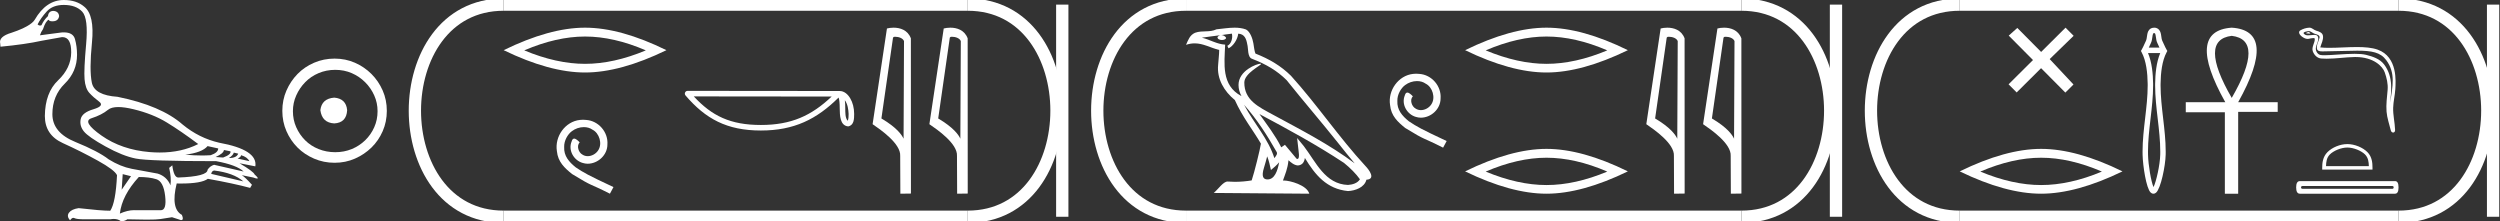 <?xml version="1.0" encoding="UTF-8" standalone="no"?>
<svg
   width="203.277"
   height="18.0"
   version="1.1"
   id="svg72"
   sodipodi:docname="loukiosaureliosepweraaankhdjet.svg"
   inkscape:version="1.1.1 (3bf5ae0d25, 2021-09-20)"
   xmlns:inkscape="http://www.inkscape.org/namespaces/inkscape"
   xmlns:sodipodi="http://sodipodi.sourceforge.net/DTD/sodipodi-0.dtd"
   xmlns="http://www.w3.org/2000/svg"
   xmlns:svg="http://www.w3.org/2000/svg">
  <rect width="100%" height="100%" fill="#333333" stroke="none"/>
  <defs
     id="defs76" />
  <sodipodi:namedview
     id="namedview74"
     pagecolor="#ffffff"
     bordercolor="#666666"
     borderopacity="1.0"
     inkscape:pageshadow="2"
     inkscape:pageopacity="0.0"
     inkscape:pagecheckerboard="0"
     showgrid="false"
     inkscape:zoom="6.7641541"
     inkscape:cx="101.63873"
     inkscape:cy="8.9442078"
     inkscape:window-width="1920"
     inkscape:window-height="1001"
     inkscape:window-x="-9"
     inkscape:window-y="-9"
     inkscape:window-maximized="1"
     inkscape:current-layer="svg72" />
  <path
     d="M 9.619 8.704 C 9.956 8.704 10.371 8.764 10.864 8.884 C 11.905 9.137 12.806 9.496 13.565 9.96 C 14.325 10.424 15.176 11.008 16.119 11.712 C 15.211 12.171 14.168 12.401 12.989 12.401 C 12.724 12.401 12.452 12.389 12.173 12.366 C 10.653 12.239 9.348 11.792 8.258 11.026 C 7.168 10.259 6.897 9.788 7.446 9.612 C 7.994 9.436 8.441 9.208 8.786 8.926 C 8.967 8.778 9.245 8.704 9.619 8.704 ZM 16.878 11.88 L 17.743 12.07 C 17.743 12.295 17.539 12.478 17.132 12.619 C 16.899 12.635 16.657 12.643 16.405 12.643 C 15.986 12.643 15.538 12.621 15.064 12.577 C 15.978 12.464 16.583 12.232 16.878 11.88 ZM 18.208 12.197 L 18.735 12.302 C 18.792 12.471 18.595 12.64 18.144 12.809 L 17.532 12.767 C 17.969 12.57 18.194 12.38 18.208 12.197 ZM 19.01 12.408 L 19.368 12.492 C 19.284 12.732 19.031 12.851 18.609 12.851 C 18.848 12.696 18.981 12.549 19.01 12.408 ZM 19.6 12.619 C 19.938 12.717 20.163 12.879 20.276 13.104 L 19.326 12.893 C 19.509 12.809 19.6 12.717 19.6 12.619 ZM 17.406 13.864 C 18.461 13.991 19.256 14.286 19.79 14.75 L 17.174 14.138 C 17.202 13.984 17.279 13.892 17.406 13.864 ZM 5.188 0.401 C 5.849 0.401 6.348 0.584 6.686 0.95 C 7.024 1.315 7.129 2.198 7.003 3.598 C 6.876 4.998 6.834 5.947 6.876 6.447 C 6.918 6.946 7.048 7.315 7.266 7.555 C 7.484 7.794 7.748 8.029 8.058 8.261 C 8.367 8.494 8.212 8.701 7.593 8.884 C 6.974 9.067 6.63 9.338 6.559 9.696 C 6.489 10.055 6.577 10.386 6.823 10.688 C 7.069 10.991 7.657 11.399 8.585 11.912 C 9.514 12.426 10.333 12.753 11.044 12.893 C 11.754 13.034 13.931 13.104 17.575 13.104 C 18.7 13.315 19.446 13.597 19.811 13.948 L 17.406 13.4 C 17.181 13.47 17.005 13.604 16.878 13.801 C 16.878 14.166 16.083 14.377 14.494 14.434 C 14.255 14.434 14.093 14.103 14.008 13.442 L 13.755 13.653 C 13.882 14.188 13.917 14.659 13.861 15.067 C 13.664 14.589 13.319 14.272 12.827 14.117 C 12.039 13.977 11.336 13.846 10.717 13.727 C 10.098 13.607 9.471 13.351 8.838 12.957 C 8.276 12.521 7.372 12.049 6.127 11.543 C 4.882 11.036 4.259 10.284 4.259 9.285 C 4.259 8.286 4.593 7.46 5.262 6.805 C 5.93 6.151 6.264 5.367 6.264 4.453 C 6.264 4.002 6.208 3.577 6.095 3.176 C 5.993 2.813 5.69 2.632 5.185 2.632 C 5.132 2.632 5.077 2.634 5.019 2.638 L 3.246 2.87 C 3.303 2.687 3.387 2.518 3.5 2.363 C 3.64 1.927 3.795 1.674 3.964 1.604 C 3.988 1.69 4.083 1.733 4.248 1.733 C 4.271 1.733 4.296 1.732 4.323 1.73 C 4.604 1.716 4.766 1.576 4.808 1.308 C 4.78 1.041 4.618 0.9 4.323 0.886 C 4.069 0.9 3.929 1.041 3.901 1.308 C 3.675 1.519 3.5 1.766 3.373 2.047 C 3.332 2.067 3.292 2.078 3.253 2.078 C 3.185 2.078 3.119 2.046 3.056 1.984 C 3.225 1.646 3.471 1.298 3.795 0.939 C 4.119 0.58 4.583 0.401 5.188 0.401 ZM 9.978 14.159 L 10.653 14.328 L 9.894 15.426 L 9.978 14.159 ZM 11.286 14.392 C 11.849 14.392 12.324 14.451 12.711 14.571 C 13.098 14.691 13.337 15.144 13.428 15.932 C 13.518 16.706 13.401 17.093 13.076 17.093 C 13.071 17.093 13.065 17.093 13.059 17.093 L 11.033 17.093 C 10.988 17.089 10.943 17.088 10.897 17.088 C 10.552 17.088 10.168 17.181 9.746 17.367 C 9.858 16.382 10.372 15.39 11.286 14.392 ZM 5.188 0.0 C 4.231 0.0 3.443 0.535 2.824 1.604 C 2.613 1.955 1.987 2.307 0.946 2.659 C 0.229 2.87 -0.081 3.165 0.018 3.545 L 0.039 3.798 C 1.375 3.672 2.494 3.51 3.394 3.313 L 5.04 3.018 C 5.048 3.017 5.057 3.017 5.065 3.017 C 5.555 3.017 5.796 3.432 5.789 4.263 C 5.782 5.107 5.427 5.863 4.724 6.531 C 4.02 7.199 3.661 8.166 3.647 9.433 C 3.647 10.46 4.136 11.195 5.114 11.638 C 6.092 12.081 7.038 12.556 7.952 13.062 C 8.867 13.569 9.387 13.962 9.514 14.244 C 9.443 15.735 9.26 16.699 8.965 17.135 C 8.473 17.135 7.615 17.064 6.391 16.924 C 6.011 16.98 5.751 17.103 5.61 17.293 C 5.469 17.483 5.497 17.691 5.694 17.916 C 5.788 17.78 5.878 17.712 5.965 17.712 C 5.995 17.712 6.024 17.72 6.053 17.736 C 6.166 17.8 6.447 17.831 6.897 17.831 L 8.965 17.831 C 9.067 17.812 9.163 17.802 9.254 17.802 C 9.49 17.802 9.689 17.868 9.851 18 C 10.048 17.986 10.217 17.93 10.358 17.831 C 10.979 17.849 11.498 17.858 11.917 17.858 C 12.474 17.858 12.851 17.842 13.048 17.81 C 13.393 17.754 13.706 17.705 13.987 17.662 L 14.705 17.894 C 14.713 17.895 14.721 17.895 14.729 17.895 C 14.89 17.895 14.91 17.754 14.789 17.472 C 14.17 17.135 14.03 16.284 14.367 14.919 L 14.367 14.919 C 14.486 14.922 14.601 14.923 14.712 14.923 C 15.825 14.923 16.554 14.795 16.899 14.539 C 18.306 14.792 19.453 15.039 20.339 15.278 L 20.487 15.025 C 20.121 14.617 19.847 14.356 19.664 14.244 L 19.664 14.244 L 20.592 14.434 C 20.742 14.49 20.846 14.518 20.904 14.518 C 21.02 14.518 20.951 14.406 20.698 14.181 C 20.641 14.026 20.234 13.723 19.474 13.273 L 19.474 13.273 L 20.761 13.526 C 20.902 12.626 19.924 11.986 17.828 11.606 C 16.731 11.353 15.739 10.86 14.853 10.129 C 13.685 9.102 11.919 8.349 9.556 7.871 C 8.304 7.787 7.607 7.403 7.467 6.721 C 7.326 6.039 7.33 4.952 7.477 3.461 C 7.625 1.97 7.418 0.999 6.855 0.549 C 6.433 0.183 5.877 0.0 5.188 0.0 Z"
     style="fill:#ffffff;stroke:none"
     id="path2" />
  <path
     d="M 27.178 7.938 C 26.497 7.992 26.12 8.332 26.049 8.96 C 26.138 9.641 26.515 9.999 27.178 10.035 C 27.841 9.999 28.191 9.641 28.227 8.96 C 28.173 8.332 27.823 7.992 27.178 7.938 ZM 27.259 5.679 C 27.743 5.679 28.191 5.769 28.603 5.948 C 29.015 6.127 29.378 6.374 29.692 6.688 C 30.006 7.001 30.252 7.36 30.431 7.763 C 30.611 8.166 30.7 8.592 30.7 9.04 C 30.7 9.506 30.611 9.941 30.431 10.344 C 30.252 10.748 30.006 11.102 29.692 11.407 C 29.378 11.711 29.015 11.949 28.603 12.119 C 28.191 12.289 27.743 12.375 27.259 12.375 C 26.775 12.375 26.322 12.289 25.901 12.119 C 25.479 11.949 25.116 11.711 24.812 11.407 C 24.507 11.102 24.265 10.748 24.086 10.344 C 23.906 9.941 23.817 9.506 23.817 9.04 C 23.817 8.592 23.906 8.166 24.086 7.763 C 24.265 7.36 24.507 7.001 24.812 6.688 C 25.116 6.374 25.479 6.127 25.901 5.948 C 26.322 5.769 26.775 5.679 27.259 5.679 ZM 27.205 4.765 C 26.613 4.765 26.057 4.877 25.538 5.101 C 25.018 5.325 24.57 5.63 24.193 6.015 C 23.817 6.401 23.516 6.849 23.292 7.36 C 23.068 7.871 22.956 8.422 22.956 9.013 C 22.956 9.605 23.068 10.156 23.292 10.667 C 23.516 11.178 23.817 11.622 24.193 11.998 C 24.57 12.375 25.018 12.675 25.538 12.899 C 26.057 13.123 26.613 13.235 27.205 13.235 C 27.796 13.235 28.348 13.123 28.858 12.899 C 29.369 12.675 29.817 12.375 30.203 11.998 C 30.588 11.622 30.893 11.178 31.117 10.667 C 31.341 10.156 31.453 9.605 31.453 9.013 C 31.453 8.422 31.341 7.871 31.117 7.36 C 30.893 6.849 30.588 6.401 30.203 6.015 C 29.817 5.63 29.369 5.325 28.858 5.101 C 28.348 4.877 27.796 4.765 27.205 4.765 Z"
     style="fill:#ffffff;stroke:none"
     id="path4" />
  <path
     d="M 47.57 2.97 Q 49.901 2.97 52.513 4.096 Q 49.901 5.191 47.57 5.191 Q 45.255 5.191 42.627 4.096 Q 45.255 2.97 47.57 2.97 ZM 47.57 2.25 Q 44.692 2.25 40.953 4.08 Q 44.692 5.895 47.57 5.895 Q 50.448 5.895 54.187 4.08 Q 50.464 2.25 47.57 2.25 Z"
     style="fill:#ffffff;stroke:none"
     id="path6" />
  <path
     d="M 47.407 9.736 C 47.324 9.736 47.24 9.744 47.157 9.751 C 45.949 9.881 45.091 11.103 45.281 12.288 C 45.365 13.168 45.911 13.662 46.511 14.148 C 48.296 15.241 47.794 14.839 49.594 15.75 L 49.882 15.211 C 47.741 14.209 47.483 14.049 46.815 13.609 C 46.268 13.168 45.835 12.682 45.873 11.946 C 45.858 11.437 46.162 10.913 46.504 10.663 C 46.777 10.458 47.126 10.336 47.468 10.336 C 47.726 10.336 47.969 10.397 48.182 10.549 C 48.721 10.814 49.017 11.695 48.622 12.25 C 48.44 12.515 48.113 12.698 47.787 12.698 C 47.627 12.698 47.468 12.652 47.331 12.553 C 47.058 12.401 46.853 11.87 47.134 11.574 C 47.005 11.437 46.822 11.27 46.686 11.27 C 46.595 11.27 46.526 11.338 46.481 11.498 C 46.177 12.227 46.663 13.054 47.392 13.252 C 47.521 13.29 47.65 13.313 47.779 13.313 C 48.614 13.313 49.389 12.614 49.389 11.748 C 49.465 10.739 48.66 9.812 47.65 9.751 C 47.574 9.744 47.491 9.736 47.407 9.736 Z"
     style="fill:#ffffff;stroke:none"
     id="path8" />
  <path
     d="M 68.695 8.147 C 68.926 8.474 68.982 8.877 69.001 9.266 C 68.993 9.45 69.007 9.649 68.93 9.821 C 68.715 9.607 68.734 9.112 68.729 8.834 C 68.729 8.561 68.72 8.337 68.695 8.147 ZM 56.413 7.839 L 67.622 7.851 C 65.984 9.403 64.342 10.162 61.868 10.162 C 59.383 10.162 57.879 9.422 56.413 7.839 ZM 55.91 7.388 C 55.822 7.388 55.742 7.439 55.705 7.519 C 55.668 7.599 55.682 7.693 55.739 7.76 C 57.367 9.66 59.095 10.612 61.868 10.612 C 64.566 10.612 66.409 9.698 68.187 7.931 C 68.248 8.1 68.279 8.366 68.279 8.834 C 68.29 9.355 68.286 10.217 68.969 10.278 C 69.449 10.179 69.449 9.666 69.452 9.266 C 69.452 8.775 69.332 8.329 69.131 7.991 C 68.931 7.652 68.634 7.4 68.274 7.4 L 55.91 7.388 C 55.91 7.388 55.91 7.388 55.91 7.388 Z"
     style="fill:#ffffff;stroke:none"
     id="path10" />
  <path
     d="M 72.79 2.989 C 73.068 2.989 73.407 3.096 73.506 3.34 L 73.47 11.279 L 73.47 11.279 C 73.329 10.961 72.911 10.367 71.668 9.632 L 72.612 3.062 C 72.656 3.015 72.655 2.989 72.79 2.989 ZM 73.47 11.279 L 73.47 11.279 C 73.47 11.279 73.47 11.279 73.47 11.279 L 73.47 11.279 L 73.47 11.279 ZM 72.658 2.25 C 72.445 2.25 72.254 2.28 72.118 2.317 L 70.952 10.098 C 71.569 10.521 73.263 11.678 73.196 12.683 L 73.209 15.75 L 74.069 15.738 L 74.064 3.119 C 73.809 2.428 73.172 2.25 72.658 2.25 Z"
     style="fill:#ffffff;stroke:none"
     id="path12" />
  <path
     d="M 77.407 2.989 C 77.685 2.989 78.025 3.096 78.124 3.34 L 78.087 11.279 L 78.087 11.279 C 77.947 10.961 77.528 10.367 76.286 9.632 L 77.229 3.062 C 77.273 3.015 77.272 2.989 77.407 2.989 ZM 78.087 11.279 L 78.087 11.279 C 78.087 11.279 78.087 11.279 78.087 11.279 L 78.087 11.279 L 78.087 11.279 ZM 77.275 2.25 C 77.063 2.25 76.871 2.28 76.735 2.317 L 75.569 10.098 C 76.186 10.521 77.881 11.678 77.813 12.683 L 77.826 15.75 L 78.687 15.738 L 78.682 3.119 C 78.426 2.428 77.79 2.25 77.275 2.25 Z"
     style="fill:#ffffff;stroke:none"
     id="path14" />
  <path
     d="M 40.953 0.375 C 31.328 0.375 31.328 17.625 40.953 17.625 "
     style="fill:none;stroke:#ffffff;stroke-width:1"
     id="path16" />
  <path
     d="M 40.953 0.375 L 78.687 0.375 "
     style="fill:none;stroke:#ffffff;stroke-width:1"
     id="path18" />
  <path
     d="M 40.953 17.625 L 78.687 17.625 "
     style="fill:none;stroke:#ffffff;stroke-width:1"
     id="path20" />
  <path
     d="M 86.374 0.375 L 86.374 17.625 "
     style="fill:none;stroke:#ffffff;stroke-width:1"
     id="path22" />
  <path
     d="M 78.687 0.375 C 88.312 0.375 88.312 17.625 78.687 17.625 "
     style="fill:none;stroke:#ffffff;stroke-width:1"
     id="path24" />
  <path
     d="M 101.155 8.519 L 101.155 8.519 C 102.175 9.664 103.019 10.972 103.772 12.3 C 103.93 12.495 103.752 12.674 103.621 12.859 C 103.125 11.284 101.984 10.07 101.155 8.519 ZM 100.168 2.736 C 100.253 3.132 100.096 3.59 99.796 3.725 L 99.892 3.93 C 100.268 3.752 100.629 3.217 100.682 2.737 C 101.196 2.767 101.336 3.154 101.416 3.602 C 101.512 3.909 101.415 4.652 101.803 4.781 C 102.95 5.225 103.827 5.738 104.614 6.515 C 105.971 8.213 107.39 9.857 108.748 11.557 C 109.276 12.219 109.758 12.825 110.15 13.282 C 108.088 11.74 105.784 10.561 103.524 9.336 C 102.322 8.684 101.176 8.15 101.176 6.713 C 101.176 5.94 102.6 5.292 102.541 5.192 C 102.536 5.183 102.52 5.179 102.494 5.179 C 102.202 5.179 100.705 5.734 100.705 6.904 C 100.705 7.228 100.792 7.529 100.943 7.809 C 100.94 7.809 100.938 7.809 100.936 7.809 C 99.294 6.939 99.555 5.18 99.619 3.629 C 98.937 3.591 98.375 3.218 97.727 3.064 C 98.229 2.999 98.73 2.915 99.234 2.863 L 99.234 2.863 C 99.139 2.882 99.053 2.937 98.995 3.013 C 98.987 3.179 99.174 3.252 99.356 3.252 C 99.534 3.252 99.708 3.182 99.691 3.062 C 99.611 2.937 99.464 2.855 99.314 2.855 C 99.31 2.855 99.305 2.855 99.301 2.856 C 99.551 2.82 99.885 2.766 100.168 2.736 ZM 103.035 12.713 C 103.182 13.07 103.258 13.449 103.341 13.824 C 103.581 13.63 103.812 13.431 104.009 13.195 L 104.009 13.195 C 103.881 13.889 103.642 14.59 103.064 14.59 C 102.714 14.59 102.552 14.353 102.776 13.636 C 102.882 13.298 102.966 12.975 103.035 12.713 ZM 102.407 9.275 L 102.407 9.275 C 104.747 10.522 107.065 11.781 109.278 13.244 C 109.8 13.666 110.264 14.137 110.579 14.578 C 110.37 14.902 109.973 15.013 109.606 15.038 C 107.732 14.972 106.999 13.166 106.009 11.876 L 105.471 11.222 L 105.564 12.06 C 105.57 12.21 105.724 12.924 105.494 12.924 C 105.475 12.924 105.452 12.919 105.427 12.908 L 104.48 11.774 C 104.378 11.841 104.283 11.917 104.179 11.979 C 103.709 11.028 103.021 10.143 102.407 9.275 ZM 100.387 2.25 C 99.895 2.25 99.391 2.338 98.913 2.383 C 98.343 2.661 97.766 2.449 97.168 2.666 C 96.736 2.86 96.615 3.253 96.437 3.645 C 96.691 3.561 96.923 3.526 97.141 3.526 C 97.837 3.526 98.398 3.877 99.134 4.064 C 99.133 4.433 99.075 4.852 99.047 5.275 C 98.933 6.419 99.536 7.423 100.408 8.139 C 101.032 9.529 101.896 10.596 102.527 11.681 C 102.452 12.169 101.998 14.008 101.775 14.669 C 101.337 14.742 100.869 14.784 100.409 14.784 C 100.224 14.784 100.039 14.777 99.859 14.763 C 99.845 14.761 99.831 14.76 99.817 14.76 C 99.462 14.76 99.072 15.366 98.69 15.689 L 106.461 15.75 C 106.263 15.049 104.882 14.678 104.392 14.678 C 104.363 14.678 104.338 14.679 104.316 14.681 C 104.489 14.186 104.705 13.72 104.767 13.028 C 104.984 13.223 105.227 13.432 105.531 13.454 C 105.902 13.426 106.053 13.173 106.1 12.842 C 106.94 14.233 107.881 15.368 109.606 15.535 C 110.202 15.506 110.945 15.246 111.105 14.612 C 111.896 14.568 111.316 13.797 111.023 13.496 C 108.871 11.167 107.095 8.508 104.97 6.162 C 104.151 5.354 103.226 4.808 102.081 4.355 C 101.996 4.146 101.968 3.848 101.913 3.52 C 101.852 3.163 101.662 2.578 101.313 2.396 C 101.016 2.287 100.704 2.25 100.387 2.25 Z"
     style="fill:#ffffff;stroke:none"
     id="path26" />
  <path
     d="M 115.154 5.993 C 115.07 5.993 114.987 6.001 114.903 6.008 C 113.696 6.137 112.838 7.36 113.028 8.544 C 113.111 9.425 113.658 9.919 114.258 10.405 C 116.042 11.498 115.541 11.096 117.34 12.007 L 117.629 11.468 C 115.488 10.465 115.23 10.306 114.561 9.866 C 114.015 9.425 113.582 8.939 113.62 8.203 C 113.605 7.694 113.908 7.17 114.25 6.919 C 114.523 6.714 114.873 6.593 115.214 6.593 C 115.473 6.593 115.716 6.654 115.928 6.806 C 116.467 7.071 116.763 7.952 116.369 8.506 C 116.186 8.772 115.86 8.954 115.533 8.954 C 115.374 8.954 115.214 8.909 115.078 8.81 C 114.804 8.658 114.599 8.127 114.88 7.831 C 114.751 7.694 114.569 7.527 114.432 7.527 C 114.341 7.527 114.273 7.595 114.227 7.755 C 113.924 8.484 114.41 9.311 115.138 9.509 C 115.268 9.547 115.397 9.569 115.526 9.569 C 116.361 9.569 117.135 8.871 117.135 8.005 C 117.211 6.995 116.407 6.069 115.397 6.008 C 115.321 6.001 115.237 5.993 115.154 5.993 Z"
     style="fill:#ffffff;stroke:none"
     id="path28" />
  <path
     d="M 125.746 2.97 Q 128.077 2.97 130.689 4.096 Q 128.077 5.191 125.746 5.191 Q 123.431 5.191 120.803 4.096 Q 123.431 2.97 125.746 2.97 ZM 125.746 2.25 Q 122.868 2.25 119.129 4.08 Q 122.868 5.895 125.746 5.895 Q 128.624 5.895 132.363 4.08 Q 128.64 2.25 125.746 2.25 Z"
     style="fill:#ffffff;stroke:none"
     id="path30" />
  <path
     d="M 125.746 12.825 Q 128.077 12.825 130.689 13.951 Q 128.077 15.046 125.746 15.046 Q 123.431 15.046 120.803 13.951 Q 123.431 12.825 125.746 12.825 ZM 125.746 12.105 Q 122.868 12.105 119.129 13.935 Q 122.868 15.75 125.746 15.75 Q 128.624 15.75 132.363 13.935 Q 128.64 12.105 125.746 12.105 Z"
     style="fill:#ffffff;stroke:none"
     id="path32" />
  <path
     d="M 135.701 2.989 C 135.978 2.989 136.318 3.096 136.417 3.34 L 136.381 11.279 L 136.381 11.279 C 136.24 10.961 135.822 10.367 134.579 9.632 L 135.522 3.062 C 135.567 3.015 135.565 2.989 135.701 2.989 ZM 136.381 11.279 L 136.381 11.279 C 136.381 11.279 136.381 11.279 136.381 11.279 L 136.381 11.279 L 136.381 11.279 ZM 135.569 2.25 C 135.356 2.25 135.164 2.28 135.028 2.317 L 133.863 10.098 C 134.479 10.521 136.174 11.678 136.107 12.683 L 136.119 15.75 L 136.98 15.738 L 136.975 3.119 C 136.719 2.428 136.083 2.25 135.569 2.25 Z"
     style="fill:#ffffff;stroke:none"
     id="path34" />
  <path
     d="M 140.318 2.989 C 140.596 2.989 140.935 3.096 141.034 3.34 L 140.998 11.279 L 140.998 11.279 C 140.857 10.961 140.439 10.367 139.196 9.632 L 140.14 3.062 C 140.184 3.015 140.183 2.989 140.318 2.989 ZM 140.998 11.279 L 140.998 11.279 C 140.998 11.279 140.998 11.279 140.998 11.279 L 140.998 11.279 L 140.998 11.279 ZM 140.186 2.25 C 139.973 2.25 139.782 2.28 139.646 2.317 L 138.48 10.098 C 139.097 10.521 140.792 11.678 140.724 12.683 L 140.737 15.75 L 141.597 15.738 L 141.593 3.119 C 141.337 2.428 140.701 2.25 140.186 2.25 Z"
     style="fill:#ffffff;stroke:none"
     id="path36" />
  <path
     d="M 96.437 0.375 C 86.812 0.375 86.812 17.625 96.437 17.625 "
     style="fill:none;stroke:#ffffff;stroke-width:1"
     id="path38" />
  <path
     d="M 96.437 0.375 L 141.597 0.375 "
     style="fill:none;stroke:#ffffff;stroke-width:1"
     id="path40" />
  <path
     d="M 96.437 17.625 L 141.597 17.625 "
     style="fill:none;stroke:#ffffff;stroke-width:1"
     id="path42" />
  <path
     d="M 149.285 0.375 L 149.285 17.625 "
     style="fill:none;stroke:#ffffff;stroke-width:1"
     id="path44" />
  <path
     d="M 141.597 0.375 C 151.222 0.375 151.222 17.625 141.597 17.625 "
     style="fill:none;stroke:#ffffff;stroke-width:1"
     id="path46" />
  <path
     d="M 165.966 4.223 L 164.03 2.271 L 163.331 2.896 L 165.304 4.881 L 163.319 6.855 L 163.977 7.517 L 165.962 5.543 L 167.935 7.528 L 168.597 6.871 L 166.662 4.804 L 168.609 2.912 L 167.951 2.25 L 165.966 4.223 Z"
     style="fill:#ffffff;stroke:none"
     id="path48" />
  <path
     d="M 165.964 12.825 Q 168.295 12.825 170.907 13.951 Q 168.295 15.046 165.964 15.046 Q 163.649 15.046 161.021 13.951 Q 163.649 12.825 165.964 12.825 ZM 165.964 12.105 Q 163.086 12.105 159.347 13.935 Q 163.086 15.75 165.964 15.75 Q 168.842 15.75 172.581 13.935 Q 168.858 12.105 165.964 12.105 Z"
     style="fill:#ffffff;stroke:none"
     id="path50" />
  <path
     d="M 175.176 15.334 C 175.176 15.334 175.176 15.334 175.176 15.334 L 175.176 15.334 C 175.176 15.334 175.176 15.334 175.176 15.334 L 175.176 15.334 C 175.176 15.334 175.176 15.334 175.176 15.334 ZM 175.024 15.33 C 175.024 15.33 175.024 15.33 175.024 15.33 L 175.024 15.33 C 175.023 15.33 175.023 15.33 175.023 15.33 C 175.023 15.33 175.024 15.33 175.024 15.33 ZM 175.588 3.873 L 174.72 3.873 L 174.72 3.873 C 174.739 3.832 174.757 3.791 174.775 3.751 L 174.775 3.751 C 174.816 3.661 174.854 3.577 174.893 3.497 L 174.893 3.497 C 174.966 3.349 174.988 3.168 175.006 3.038 L 175.006 3.038 C 175.026 2.892 175.041 2.799 175.071 2.738 L 175.071 2.738 C 175.087 2.705 175.096 2.692 175.154 2.692 C 175.223 2.692 175.256 2.695 175.302 3.038 L 175.302 3.038 C 175.319 3.168 175.342 3.349 175.415 3.497 L 175.415 3.497 L 175.415 3.497 C 175.454 3.577 175.492 3.661 175.533 3.751 L 175.533 3.751 C 175.551 3.791 175.569 3.832 175.588 3.873 ZM 174.657 4.315 L 174.657 4.315 L 174.657 4.315 C 174.657 4.315 174.657 4.315 174.657 4.315 ZM 175.653 12.326 C 175.653 12.371 175.653 12.417 175.652 12.462 L 175.652 12.462 C 175.652 12.502 175.651 12.542 175.65 12.582 L 175.65 12.582 C 175.631 13.413 175.321 14.782 175.103 15.213 L 175.103 15.213 C 174.909 14.776 174.677 13.42 174.658 12.582 L 174.658 12.582 L 174.658 12.582 C 174.656 12.497 174.655 12.411 174.655 12.326 C 174.655 11.443 174.757 10.561 174.861 9.663 L 174.861 9.663 C 174.965 8.77 175.071 7.861 175.071 6.945 C 175.071 6.898 175.071 6.851 175.071 6.804 L 175.071 6.804 C 175.061 6.017 174.978 5.075 174.657 4.315 L 174.657 4.315 L 175.65 4.315 L 175.65 4.315 C 175.33 5.075 175.247 6.017 175.237 6.804 L 175.237 6.804 L 175.237 6.804 C 175.237 6.851 175.236 6.898 175.236 6.945 C 175.236 7.861 175.342 8.77 175.446 9.663 C 175.551 10.561 175.653 11.443 175.653 12.326 ZM 176.227 4.145 L 176.166 4.038 C 176.13 3.976 176.096 3.911 176.064 3.846 L 176.064 3.846 C 176.019 3.755 175.978 3.663 175.935 3.57 L 175.935 3.57 C 175.895 3.481 175.854 3.39 175.811 3.302 L 175.811 3.302 L 175.811 3.302 C 175.776 3.231 175.76 3.129 175.74 2.979 L 175.74 2.979 C 175.712 2.776 175.673 2.25 175.154 2.25 C 174.914 2.25 174.758 2.372 174.674 2.543 L 174.674 2.543 C 174.606 2.682 174.585 2.855 174.568 2.979 L 174.568 2.979 C 174.548 3.129 174.532 3.231 174.497 3.302 L 174.497 3.302 L 174.497 3.302 C 174.453 3.39 174.412 3.481 174.372 3.57 L 174.372 3.57 C 174.299 3.731 174.229 3.888 174.142 4.038 L 174.081 4.145 L 174.139 4.253 C 174.513 4.949 174.618 5.935 174.629 6.809 L 174.629 6.809 L 174.629 6.809 C 174.629 6.855 174.63 6.9 174.63 6.946 C 174.63 7.831 174.527 8.714 174.423 9.612 L 174.423 9.612 C 174.319 10.505 174.213 11.413 174.213 12.326 C 174.213 12.415 174.214 12.504 174.216 12.592 L 174.216 12.592 C 174.237 13.472 174.508 15.303 174.869 15.651 L 174.869 15.651 C 174.915 15.696 174.992 15.75 175.097 15.75 C 175.194 15.75 175.268 15.703 175.313 15.663 L 175.313 15.663 C 175.697 15.33 176.071 13.489 176.092 12.592 L 176.092 12.592 L 176.092 12.592 C 176.093 12.551 176.093 12.509 176.094 12.467 L 176.094 12.467 C 176.095 12.42 176.095 12.373 176.095 12.326 C 176.095 11.413 175.989 10.505 175.885 9.612 C 175.781 8.714 175.678 7.831 175.678 6.946 C 175.678 6.9 175.678 6.855 175.679 6.809 L 175.679 6.809 C 175.69 5.935 175.795 4.949 176.169 4.253 L 176.227 4.145 Z"
     style="fill:#ffffff;stroke:none"
     id="path52" />
  <path
     d="M 181.464 2.914 Q 184.189 3.245 181.464 7.961 Q 178.74 3.245 181.464 2.914 ZM 181.464 2.25 Q 177.692 2.512 180.94 8.31 L 177.727 8.31 L 177.727 9.131 L 180.905 9.131 L 180.905 15.75 L 181.988 15.75 L 181.988 9.096 L 185.202 9.096 L 185.202 8.31 L 181.988 8.31 Q 185.237 2.495 181.464 2.25 Z"
     style="fill:#ffffff;stroke:none"
     id="path54" />
  <path
     d="M 187.72 2.604 C 187.623 2.604 187.385 2.719 187.608 2.72 C 187.645 2.72 187.725 2.731 187.785 2.731 C 187.856 2.731 187.898 2.716 187.799 2.648 C 187.775 2.632 187.754 2.605 187.724 2.604 C 187.722 2.604 187.721 2.604 187.72 2.604 ZM 187.758 2.527 C 187.762 2.527 187.764 2.528 187.766 2.528 C 187.938 2.568 188.074 2.713 188.253 2.763 C 188.404 2.805 188.651 2.861 188.6 3.081 C 188.531 3.376 188.333 3.661 188.395 3.969 C 188.434 4.161 188.649 4.178 188.822 4.178 C 188.851 4.178 188.879 4.178 188.905 4.178 C 190.039 4.169 190.94 4.121 191.663 4.121 C 192.848 4.121 193.554 4.249 194.026 4.889 C 194.81 5.949 194.542 7.009 194.347 8.348 C 194.402 7.558 194.664 6.314 193.852 5.239 C 193.509 4.785 192.927 4.594 192.392 4.46 C 192.147 4.398 191.818 4.376 191.456 4.376 C 190.62 4.376 189.605 4.491 189.014 4.491 C 188.873 4.491 188.757 4.485 188.672 4.469 C 188.445 4.425 188.282 4.145 188.302 3.912 C 188.329 3.603 188.572 3.317 188.481 3.006 C 188.44 2.867 188.319 2.836 188.188 2.836 C 188.094 2.836 187.994 2.852 187.915 2.856 C 187.829 2.86 187.745 2.873 187.663 2.873 C 187.554 2.873 187.448 2.851 187.347 2.762 C 187.154 2.592 187.68 2.527 187.758 2.527 ZM 187.784 2.25 C 187.778 2.25 187.772 2.25 187.766 2.25 C 187.516 2.263 187.264 2.34 187.047 2.466 C 186.821 2.597 187.003 2.852 187.156 2.965 C 187.297 3.068 187.455 3.165 187.633 3.165 C 187.667 3.165 187.702 3.162 187.738 3.154 C 187.828 3.134 187.988 3.096 188.097 3.096 C 188.161 3.096 188.208 3.109 188.213 3.146 C 188.253 3.453 187.926 3.826 188.058 4.18 C 188.166 4.471 188.414 4.735 188.745 4.759 C 188.89 4.769 189.035 4.774 189.179 4.774 C 189.942 4.774 190.701 4.651 191.464 4.637 C 191.489 4.637 191.513 4.637 191.537 4.637 C 192.999 4.637 193.734 5.4 193.902 5.875 C 194.064 6.334 194.181 6.815 194.14 7.304 C 194.091 7.893 194.004 8.486 194.052 9.075 C 194.095 9.594 194.275 10.098 194.398 10.602 C 194.427 10.719 194.511 10.778 194.589 10.778 C 194.674 10.778 194.753 10.708 194.747 10.567 C 194.722 9.918 194.572 9.364 194.59 8.765 C 194.604 8.251 194.736 7.755 194.766 7.239 C 194.802 6.641 194.968 4.626 193.336 4.039 C 192.866 3.87 192.27 3.825 191.639 3.825 C 190.891 3.825 190.094 3.889 189.396 3.889 C 189.135 3.889 188.888 3.88 188.662 3.855 C 188.752 3.535 188.924 3.256 188.884 2.922 C 188.852 2.658 188.564 2.559 188.344 2.499 C 188.139 2.443 188.001 2.25 187.784 2.25 Z"
     style="fill:#ffffff;stroke:none"
     id="path56" />
  <path
     d="M 190.865 11.996 C 191.368 11.996 191.997 12.255 192.302 12.559 C 192.568 12.826 192.603 13.179 192.613 13.508 L 189.131 13.508 C 189.141 13.179 189.176 12.826 189.442 12.559 C 189.747 12.255 190.362 11.996 190.865 11.996 ZM 190.865 11.715 C 190.268 11.715 189.626 11.991 189.25 12.367 C 188.864 12.753 188.82 13.261 188.82 13.641 L 188.82 13.789 L 192.909 13.789 L 192.909 13.641 C 192.909 13.261 192.88 12.753 192.494 12.367 C 192.118 11.991 191.461 11.715 190.865 11.715 Z"
     style="fill:#ffffff;stroke:none"
     id="path58" />
  <path
     d="M 194.515 15.124 Q 194.629 15.124 194.629 15.238 Q 194.629 15.352 194.515 15.352 L 187.233 15.352 Q 187.1 15.352 187.1 15.238 Q 187.1 15.124 187.233 15.124 ZM 187.005 14.726 Q 186.702 14.726 186.702 15.238 Q 186.702 15.75 187.005 15.75 L 194.743 15.75 Q 195.027 15.75 195.027 15.238 Q 195.027 14.726 194.743 14.726 Z"
     style="fill:#ffffff;stroke:none"
     id="path60" />
  <path
     d="M 159.347 0.375 C 149.722 0.375 149.722 17.625 159.347 17.625 "
     style="fill:none;stroke:#ffffff;stroke-width:1"
     id="path62" />
  <path
     d="M 159.347 0.375 L 195.027 0.375 "
     style="fill:none;stroke:#ffffff;stroke-width:1"
     id="path64" />
  <path
     d="M 159.347 17.625 L 195.027 17.625 "
     style="fill:none;stroke:#ffffff;stroke-width:1"
     id="path66" />
  <path
     d="M 202.715 0.375 L 202.715 17.625 "
     style="fill:none;stroke:#ffffff;stroke-width:1"
     id="path68" />
  <path
     d="M 195.027 0.375 C 204.652 0.375 204.652 17.625 195.027 17.625 "
     style="fill:none;stroke:#ffffff;stroke-width:1"
     id="path70" />
</svg>
